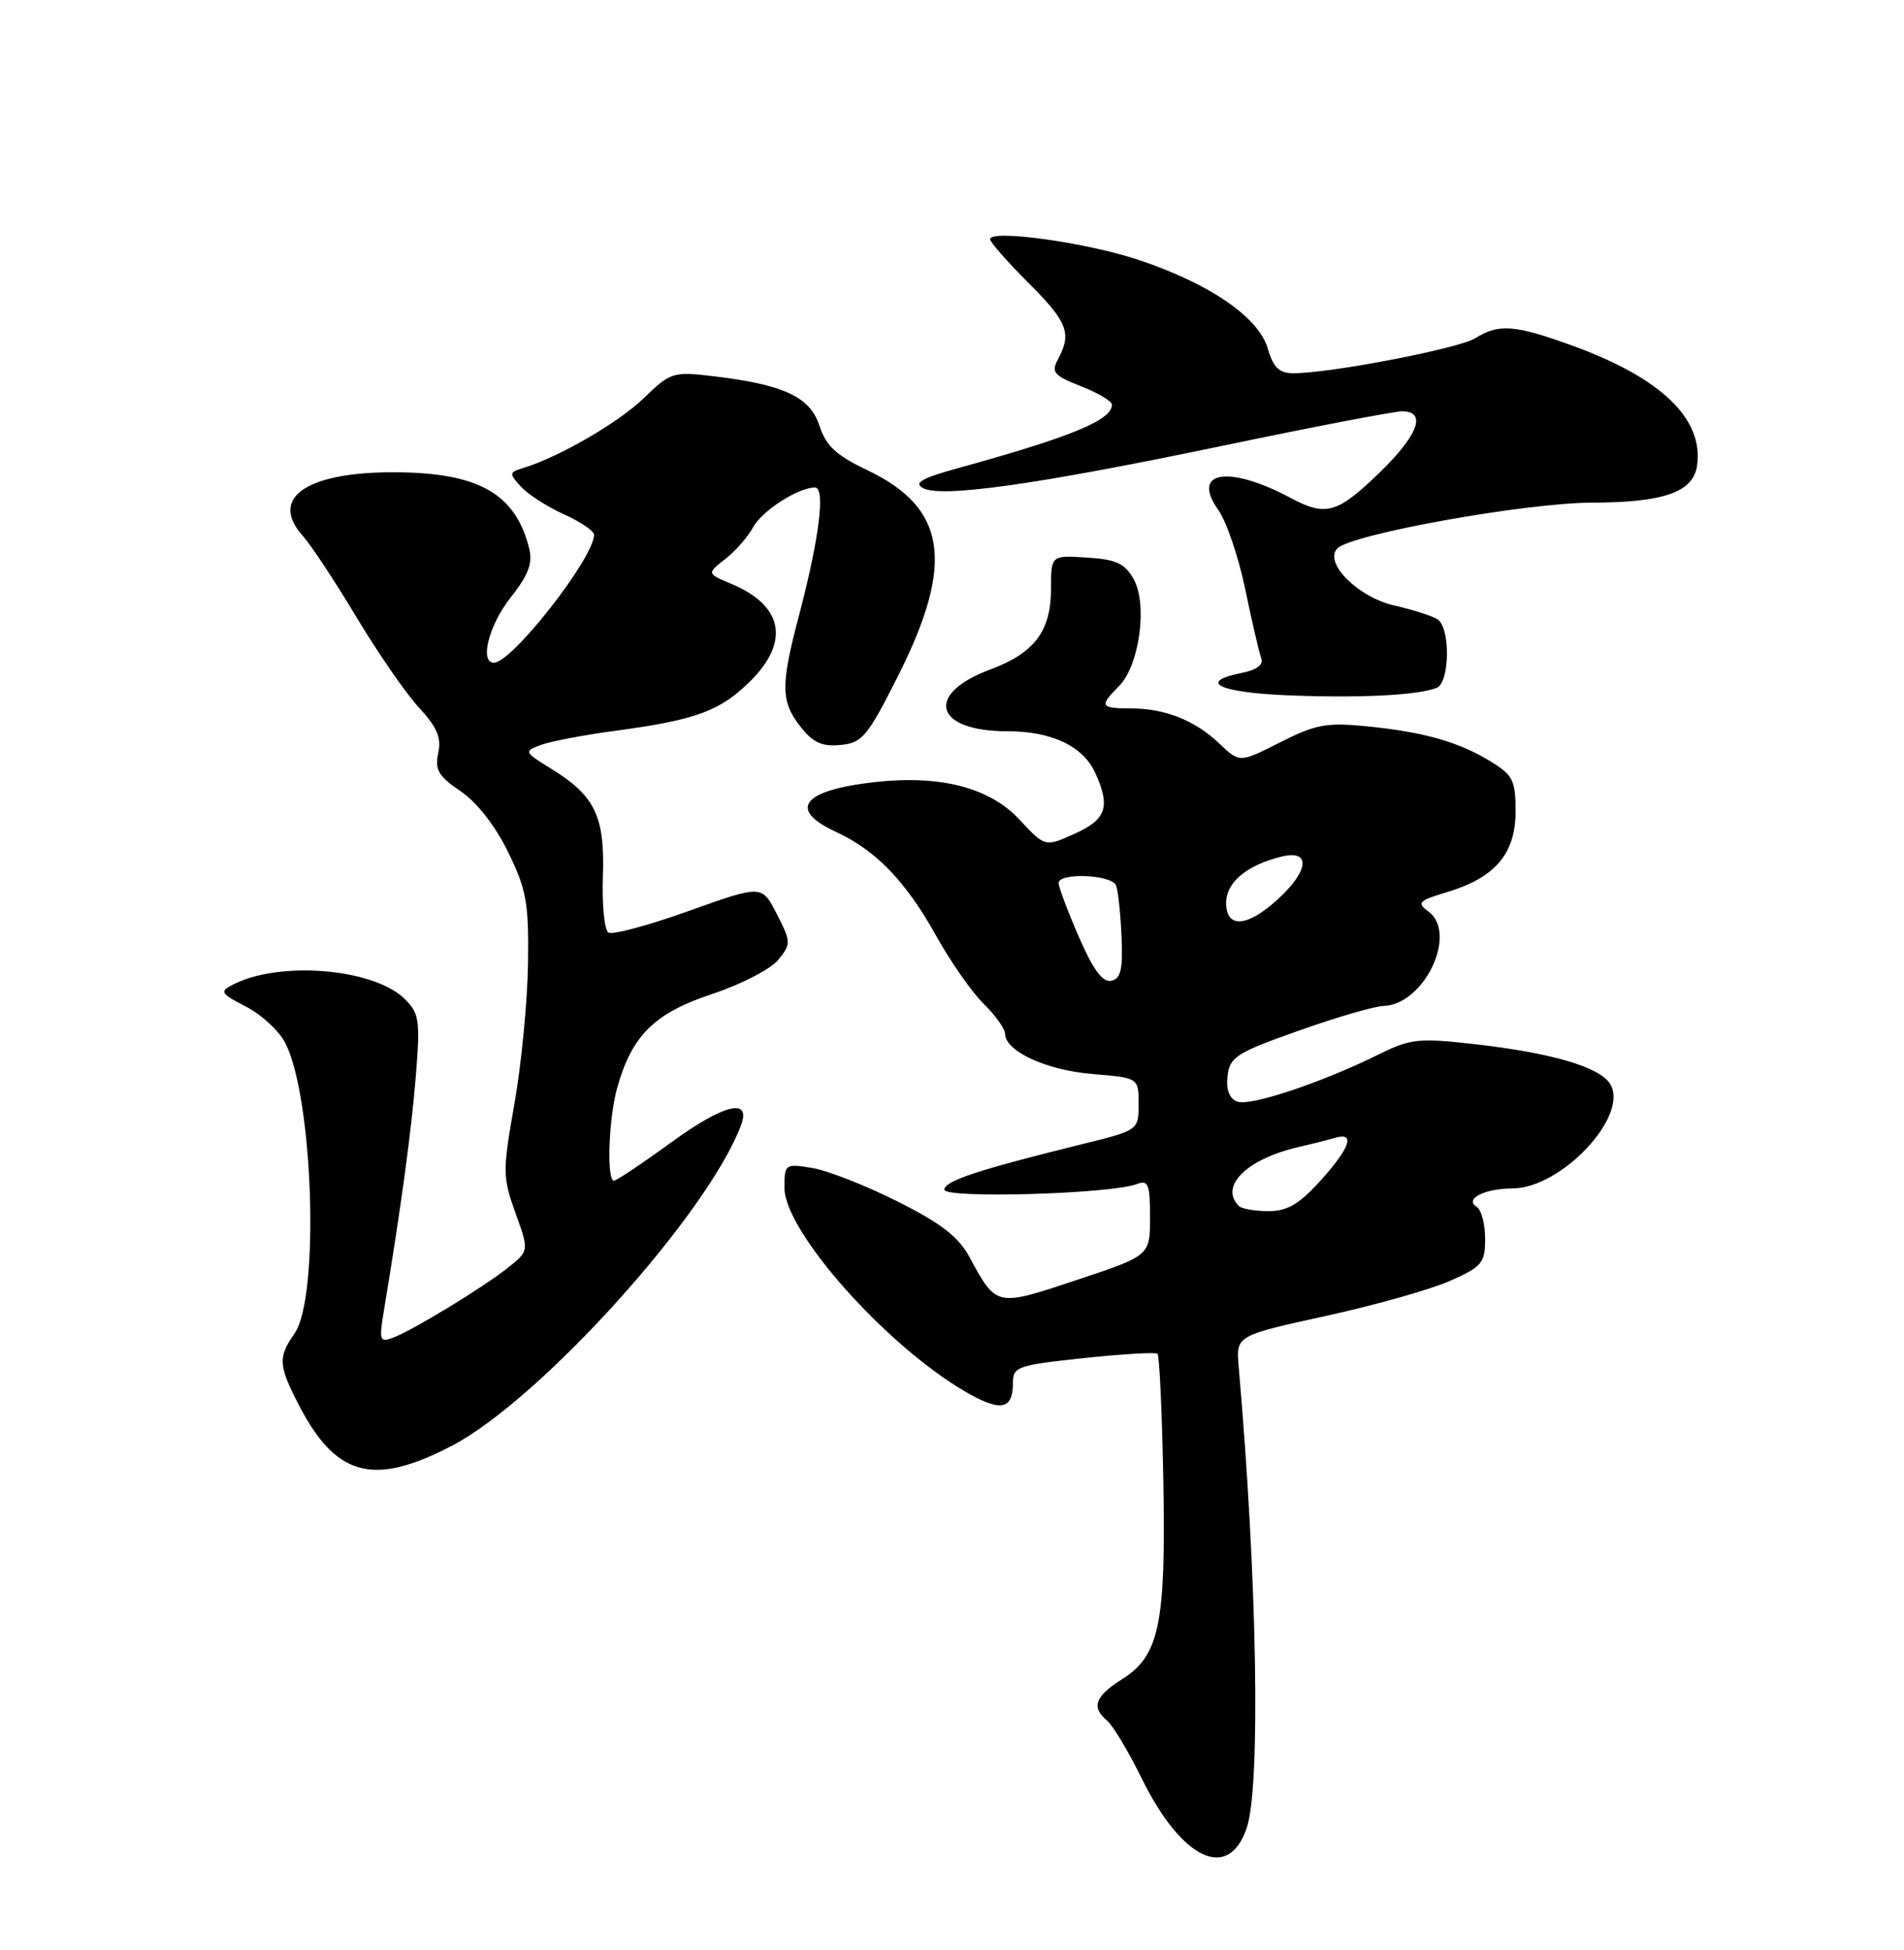 <?xml version="1.0" encoding="UTF-8" standalone="no"?>
<!DOCTYPE svg PUBLIC "-//W3C//DTD SVG 1.1//EN" "http://www.w3.org/Graphics/SVG/1.1/DTD/svg11.dtd" >
<svg xmlns="http://www.w3.org/2000/svg" xmlns:xlink="http://www.w3.org/1999/xlink" version="1.1" viewBox="0 0 250 256">
 <g >
 <path fill="currentColor"
d=" M 163.69 240.00 C 165.55 234.57 165.07 207.09 162.64 179.42 C 162.29 175.35 162.29 175.35 174.00 172.78 C 180.44 171.37 187.81 169.30 190.36 168.17 C 194.60 166.29 195.00 165.81 195.00 162.62 C 195.00 160.69 194.50 158.81 193.89 158.43 C 192.23 157.41 194.91 156.03 198.60 156.02 C 205.08 155.98 214.00 146.40 211.40 142.28 C 210.00 140.06 203.68 138.21 193.54 137.07 C 186.28 136.25 185.19 136.37 181.04 138.42 C 173.53 142.14 164.14 145.27 162.45 144.62 C 161.41 144.22 160.97 143.07 161.18 141.26 C 161.47 138.76 162.35 138.20 170.50 135.32 C 175.45 133.56 180.46 132.10 181.64 132.07 C 187.02 131.90 191.47 122.53 187.54 119.65 C 185.99 118.52 186.26 118.24 190.02 117.11 C 196.32 115.23 199.00 112.06 199.00 106.53 C 199.00 102.46 198.65 101.76 195.75 99.98 C 191.55 97.40 186.95 96.09 179.46 95.35 C 174.19 94.83 172.75 95.09 168.10 97.45 C 162.77 100.15 162.77 100.15 160.13 97.64 C 156.91 94.56 152.97 93.00 148.43 93.00 C 144.46 93.00 144.31 92.69 146.93 90.07 C 149.60 87.40 150.71 79.36 148.86 76.05 C 147.70 73.97 146.57 73.44 142.72 73.20 C 138.00 72.89 138.00 72.89 138.00 77.33 C 138.00 82.85 135.82 85.74 130.03 87.89 C 121.35 91.12 122.68 96.00 132.24 96.00 C 138.10 96.00 142.19 97.94 143.81 101.47 C 145.83 105.92 145.28 107.57 141.11 109.45 C 137.22 111.21 137.22 111.21 133.86 107.60 C 129.94 103.38 123.44 101.71 114.82 102.68 C 105.33 103.75 103.39 106.27 109.78 109.22 C 115.01 111.63 118.95 115.72 122.92 122.86 C 124.80 126.24 127.60 130.25 129.14 131.76 C 130.68 133.26 131.96 135.05 131.97 135.73 C 132.02 138.03 137.40 140.50 143.45 141.00 C 149.50 141.50 149.50 141.50 149.50 144.94 C 149.50 148.38 149.50 148.38 142.00 150.23 C 128.42 153.58 124.00 155.04 124.00 156.18 C 124.00 157.38 145.87 156.75 149.26 155.45 C 150.77 154.87 151.00 155.44 151.00 159.81 C 151.00 164.84 151.00 164.84 141.40 168.03 C 130.76 171.58 130.85 171.60 127.28 165.00 C 125.85 162.36 123.52 160.57 117.81 157.71 C 113.65 155.62 108.61 153.65 106.62 153.33 C 103.09 152.75 103.00 152.82 103.00 155.95 C 103.00 161.61 116.20 176.52 126.65 182.64 C 131.34 185.39 133.00 185.11 133.00 181.58 C 133.00 179.42 133.55 179.23 142.25 178.30 C 147.34 177.76 151.71 177.50 151.98 177.72 C 152.24 177.94 152.58 185.45 152.75 194.42 C 153.09 213.28 152.23 217.37 147.29 220.48 C 143.78 222.69 143.26 224.14 145.37 225.89 C 146.12 226.52 148.17 229.93 149.91 233.48 C 155.17 244.15 161.29 247.05 163.69 240.00 Z  M 59.36 189.79 C 70.97 183.72 92.98 159.31 97.30 147.71 C 98.66 144.07 95.04 144.95 88.20 149.93 C 84.36 152.72 80.95 155.00 80.61 155.00 C 79.64 155.00 79.91 146.85 81.02 142.88 C 82.94 135.96 85.90 133.02 93.46 130.51 C 97.28 129.25 101.21 127.22 102.18 126.02 C 103.88 123.92 103.88 123.68 102.00 120.00 C 100.04 116.16 100.04 116.16 90.45 119.59 C 85.17 121.48 80.42 122.76 79.89 122.43 C 79.36 122.10 79.03 118.78 79.16 115.04 C 79.43 107.18 78.14 104.48 72.40 100.94 C 68.78 98.70 68.75 98.64 71.04 97.79 C 72.32 97.32 76.77 96.47 80.93 95.92 C 91.42 94.51 94.60 93.33 98.57 89.37 C 103.73 84.20 102.81 79.50 96.05 76.66 C 92.80 75.30 92.80 75.30 95.24 73.38 C 96.58 72.33 98.22 70.46 98.87 69.24 C 100.03 67.07 104.80 64.00 107.01 64.00 C 108.41 64.00 107.56 70.75 104.92 80.76 C 102.48 89.99 102.51 92.11 105.12 95.42 C 106.75 97.50 107.94 98.04 110.37 97.80 C 113.21 97.53 113.90 96.70 117.86 88.85 C 125.41 73.89 124.33 66.68 113.79 61.68 C 109.78 59.77 108.45 58.52 107.59 55.88 C 106.36 52.08 102.87 50.47 93.50 49.37 C 88.38 48.77 88.01 48.89 84.52 52.28 C 81.20 55.50 73.33 60.05 68.61 61.47 C 66.85 62.01 66.83 62.16 68.39 63.88 C 69.31 64.89 71.85 66.53 74.03 67.51 C 76.21 68.50 78.00 69.71 78.00 70.20 C 78.00 73.23 67.23 87.00 64.86 87.00 C 62.92 87.00 64.20 82.03 67.06 78.43 C 69.36 75.53 69.96 73.96 69.49 72.04 C 67.70 64.76 62.78 62.00 51.58 62.00 C 40.16 62.00 35.33 65.41 39.75 70.34 C 40.82 71.53 43.99 76.33 46.79 81.00 C 49.59 85.67 53.28 91.02 54.99 92.87 C 57.39 95.46 57.98 96.85 57.54 98.87 C 57.07 101.06 57.57 101.90 60.47 103.87 C 62.61 105.31 65.04 108.42 66.71 111.85 C 69.13 116.79 69.44 118.52 69.33 126.48 C 69.26 131.44 68.46 139.72 67.55 144.88 C 65.98 153.77 65.99 154.52 67.68 159.24 C 69.47 164.21 69.47 164.21 66.73 166.40 C 63.43 169.03 54.25 174.62 51.60 175.62 C 49.84 176.28 49.75 175.99 50.43 171.92 C 52.62 158.74 54.00 148.62 54.59 141.38 C 55.19 134.00 55.06 133.06 53.18 131.18 C 49.14 127.14 36.71 126.09 30.57 129.27 C 28.80 130.18 28.95 130.43 32.30 132.15 C 34.31 133.18 36.63 135.32 37.44 136.89 C 41.14 144.03 41.99 170.32 38.68 175.05 C 36.51 178.14 36.56 179.22 39.09 184.17 C 44.03 193.87 48.95 195.23 59.36 189.79 Z  M 188.63 90.31 C 190.37 89.64 190.47 82.42 188.75 81.31 C 188.06 80.86 185.52 80.05 183.10 79.50 C 178.30 78.41 173.75 73.85 175.61 71.99 C 177.49 70.11 200.26 66.02 209.00 65.99 C 218.48 65.97 222.33 64.61 222.83 61.13 C 223.71 55.00 218.12 49.61 206.49 45.39 C 198.89 42.63 196.78 42.47 193.71 44.40 C 191.57 45.75 174.72 49.00 169.83 49.00 C 167.97 49.00 167.19 48.26 166.46 45.75 C 165.24 41.62 158.81 37.22 149.44 34.10 C 142.60 31.82 130.00 30.08 130.00 31.41 C 130.00 31.79 132.25 34.35 135.00 37.10 C 140.17 42.26 140.75 43.74 138.94 47.12 C 137.99 48.88 138.34 49.29 141.94 50.71 C 144.17 51.58 146.00 52.67 146.00 53.13 C 146.00 55.17 140.66 57.36 125.54 61.53 C 121.09 62.76 119.97 63.40 121.15 64.06 C 123.52 65.39 135.95 63.65 160.35 58.56 C 172.36 56.05 183.05 54.00 184.10 54.00 C 187.40 54.00 186.21 57.17 181.00 62.18 C 175.59 67.40 174.07 67.83 169.50 65.39 C 161.31 61.01 156.32 61.83 159.97 66.96 C 161.04 68.47 162.64 73.16 163.51 77.40 C 164.39 81.64 165.33 85.69 165.61 86.42 C 165.93 87.26 165.02 87.95 163.05 88.34 C 157.12 89.53 160.07 90.93 169.25 91.29 C 178.59 91.66 186.11 91.28 188.63 90.31 Z  M 162.67 158.33 C 160.07 155.74 163.70 152.15 170.50 150.59 C 172.15 150.21 174.29 149.67 175.25 149.39 C 178.00 148.57 177.31 150.65 173.38 155.00 C 170.59 158.09 169.03 159.00 166.55 159.00 C 164.78 159.00 163.03 158.70 162.67 158.33 Z  M 141.65 122.98 C 140.19 119.62 139.00 116.45 139.00 115.93 C 139.00 114.52 145.99 114.81 146.54 116.25 C 146.81 116.94 147.13 119.96 147.26 122.96 C 147.45 127.29 147.17 128.50 145.90 128.76 C 144.77 128.99 143.52 127.29 141.65 122.98 Z  M 161.00 118.52 C 161.00 115.84 163.71 113.57 168.25 112.46 C 172.14 111.50 171.91 114.28 167.78 118.06 C 163.74 121.75 161.00 121.93 161.00 118.52 Z "/>
</g>
</svg>